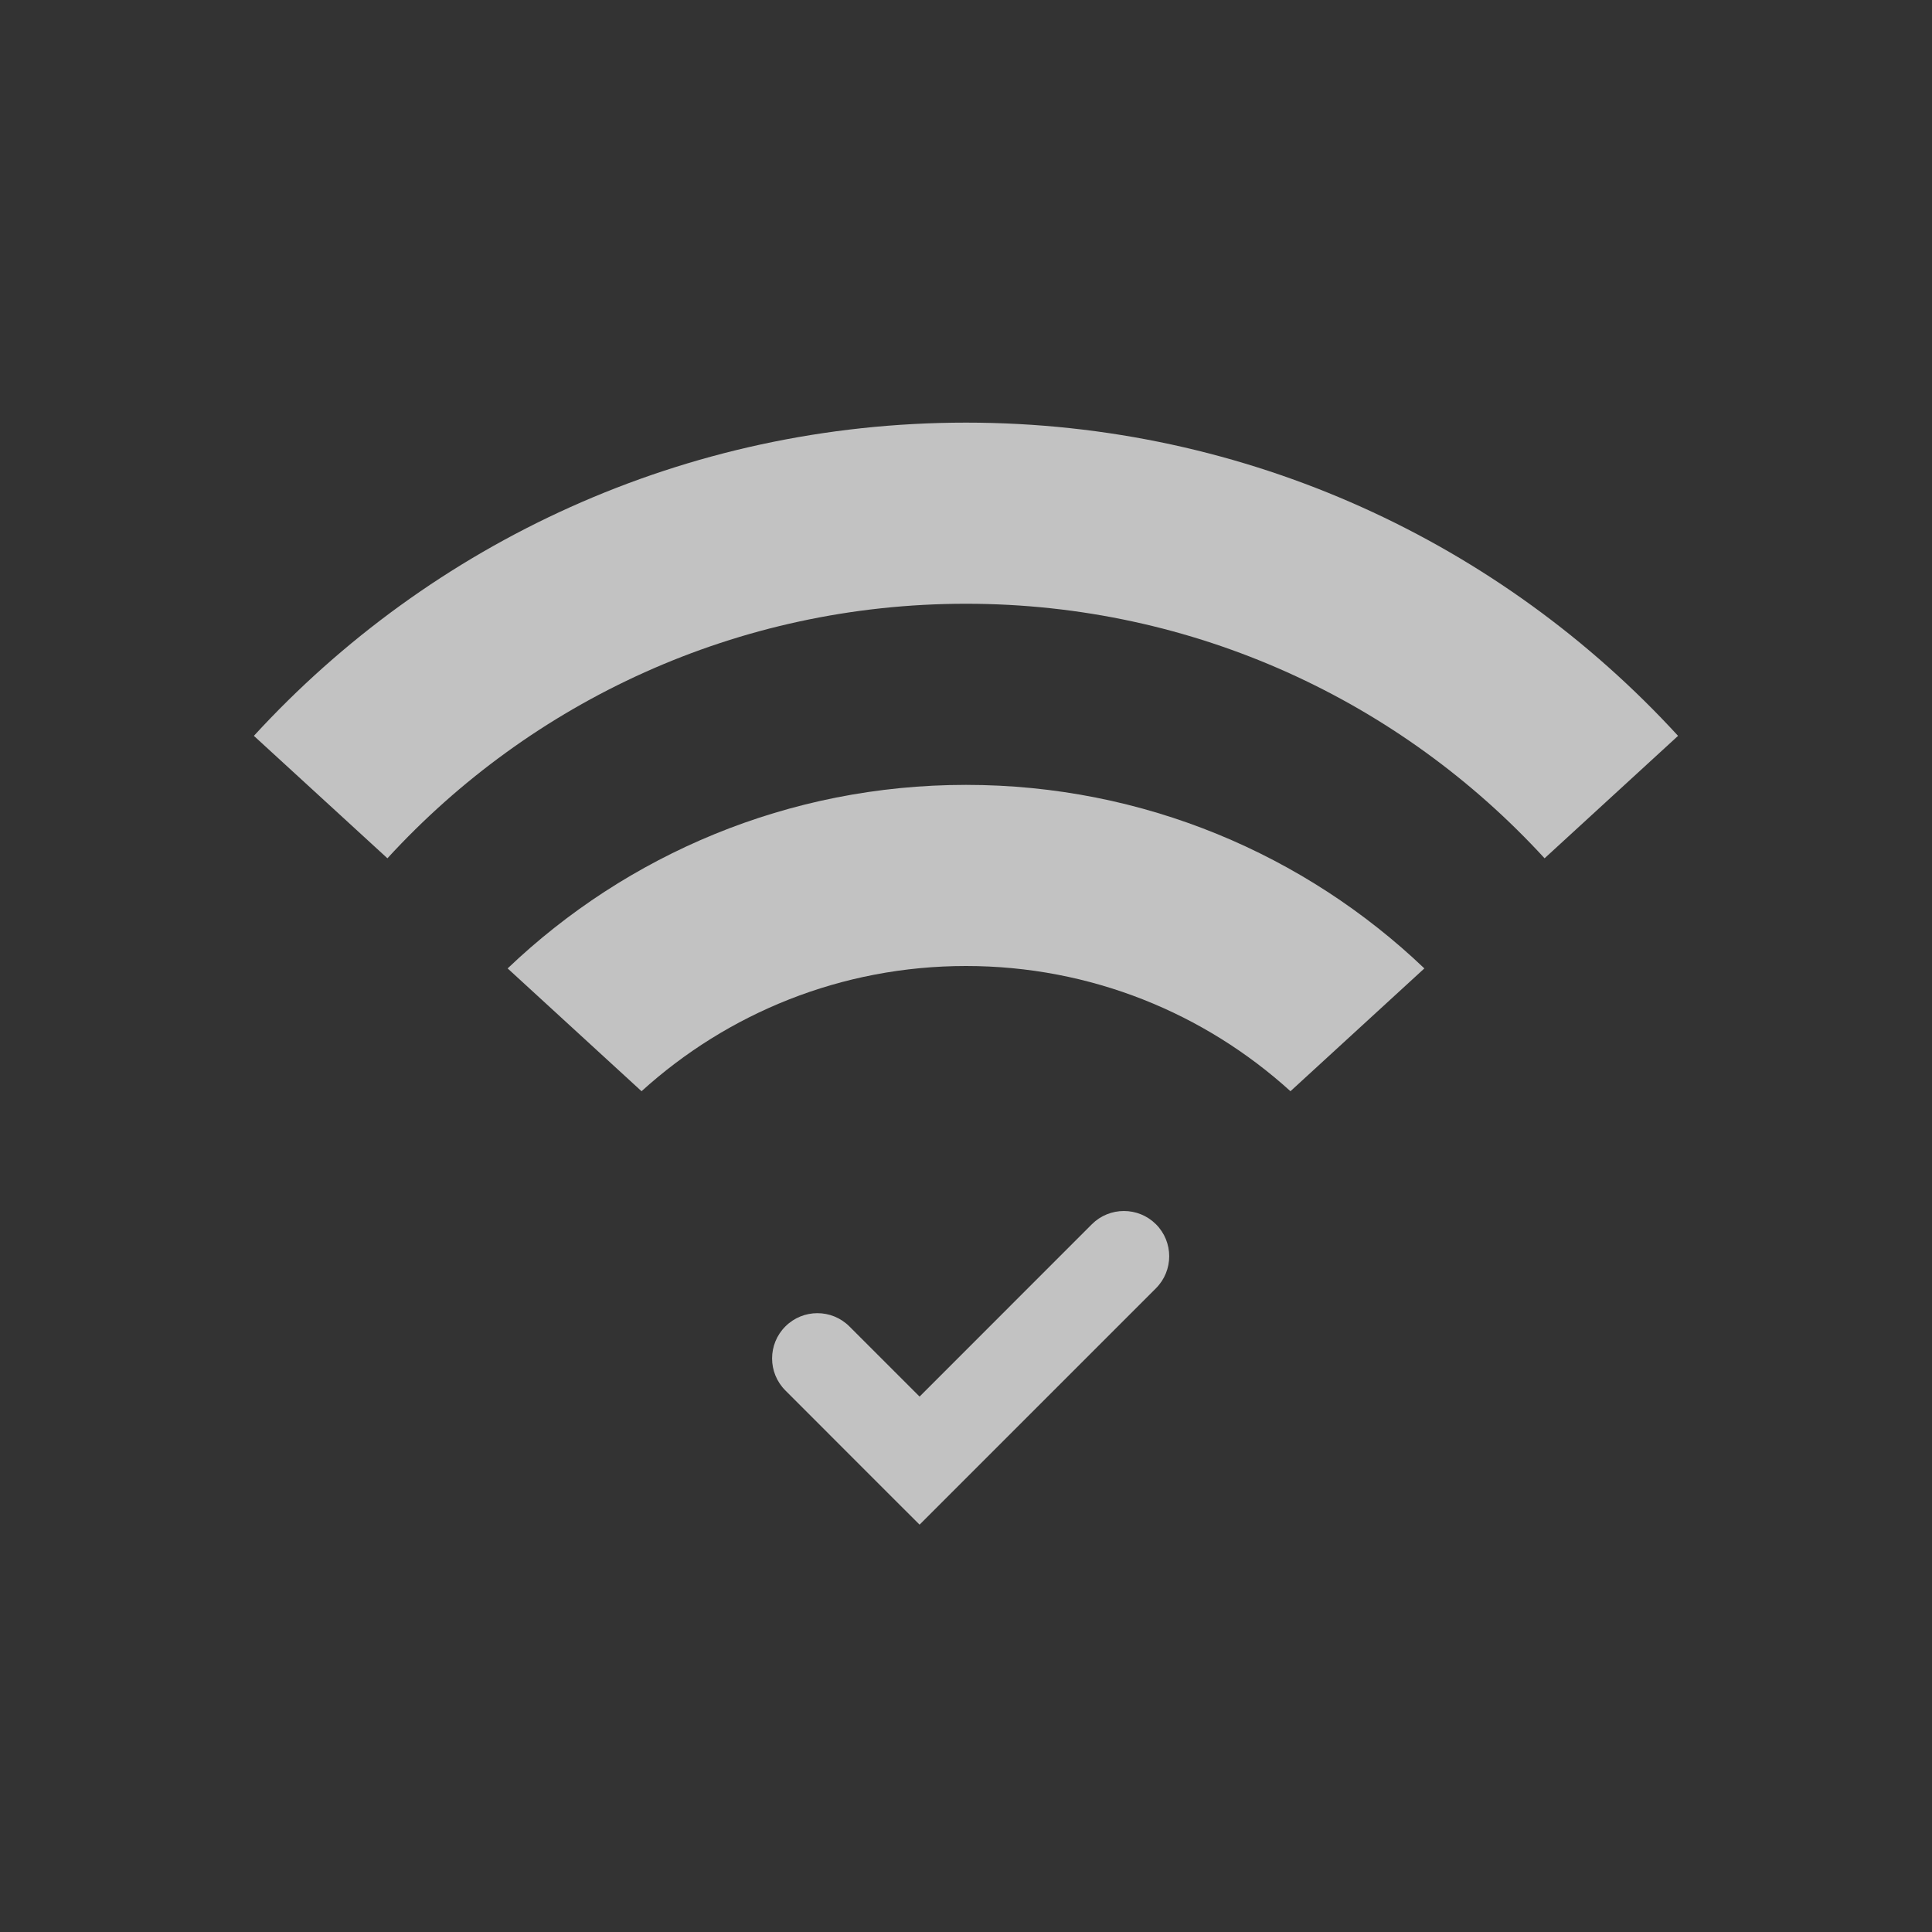 <svg width="32" height="32" viewBox="0 0 32 32" fill="none" xmlns="http://www.w3.org/2000/svg">
<rect x="0" y="0" width="32" height="32" fill="#333333" stroke="none"/>
<g opacity="0.7">
<path fill-rule="evenodd" clip-rule="evenodd" d="M10.626 18.074L8.408 16.04C10.382 14.157 13.056 13 16 13C18.944 13 21.618 14.157 23.592 16.04L21.374 18.074C19.954 16.785 18.069 16 16 16C13.931 16 12.046 16.785 10.626 18.074ZM16 10C19.793 10 23.207 11.624 25.583 14.216L27.794 12.188C24.87 8.999 20.668 7 16 7C11.332 7 7.13 8.999 4.205 12.188L6.417 14.216C8.793 11.624 12.207 10 16 10ZM19.146 21.338C19.439 21.045 19.439 20.57 19.146 20.277C18.853 19.985 18.378 19.985 18.085 20.277L15.231 23.132L14.069 21.97C13.776 21.677 13.301 21.677 13.008 21.97C12.715 22.263 12.715 22.737 13.008 23.03L14.7 24.723L15.231 25.253L15.761 24.723L19.146 21.338Z" fill="white"/>
</g>
</svg>
